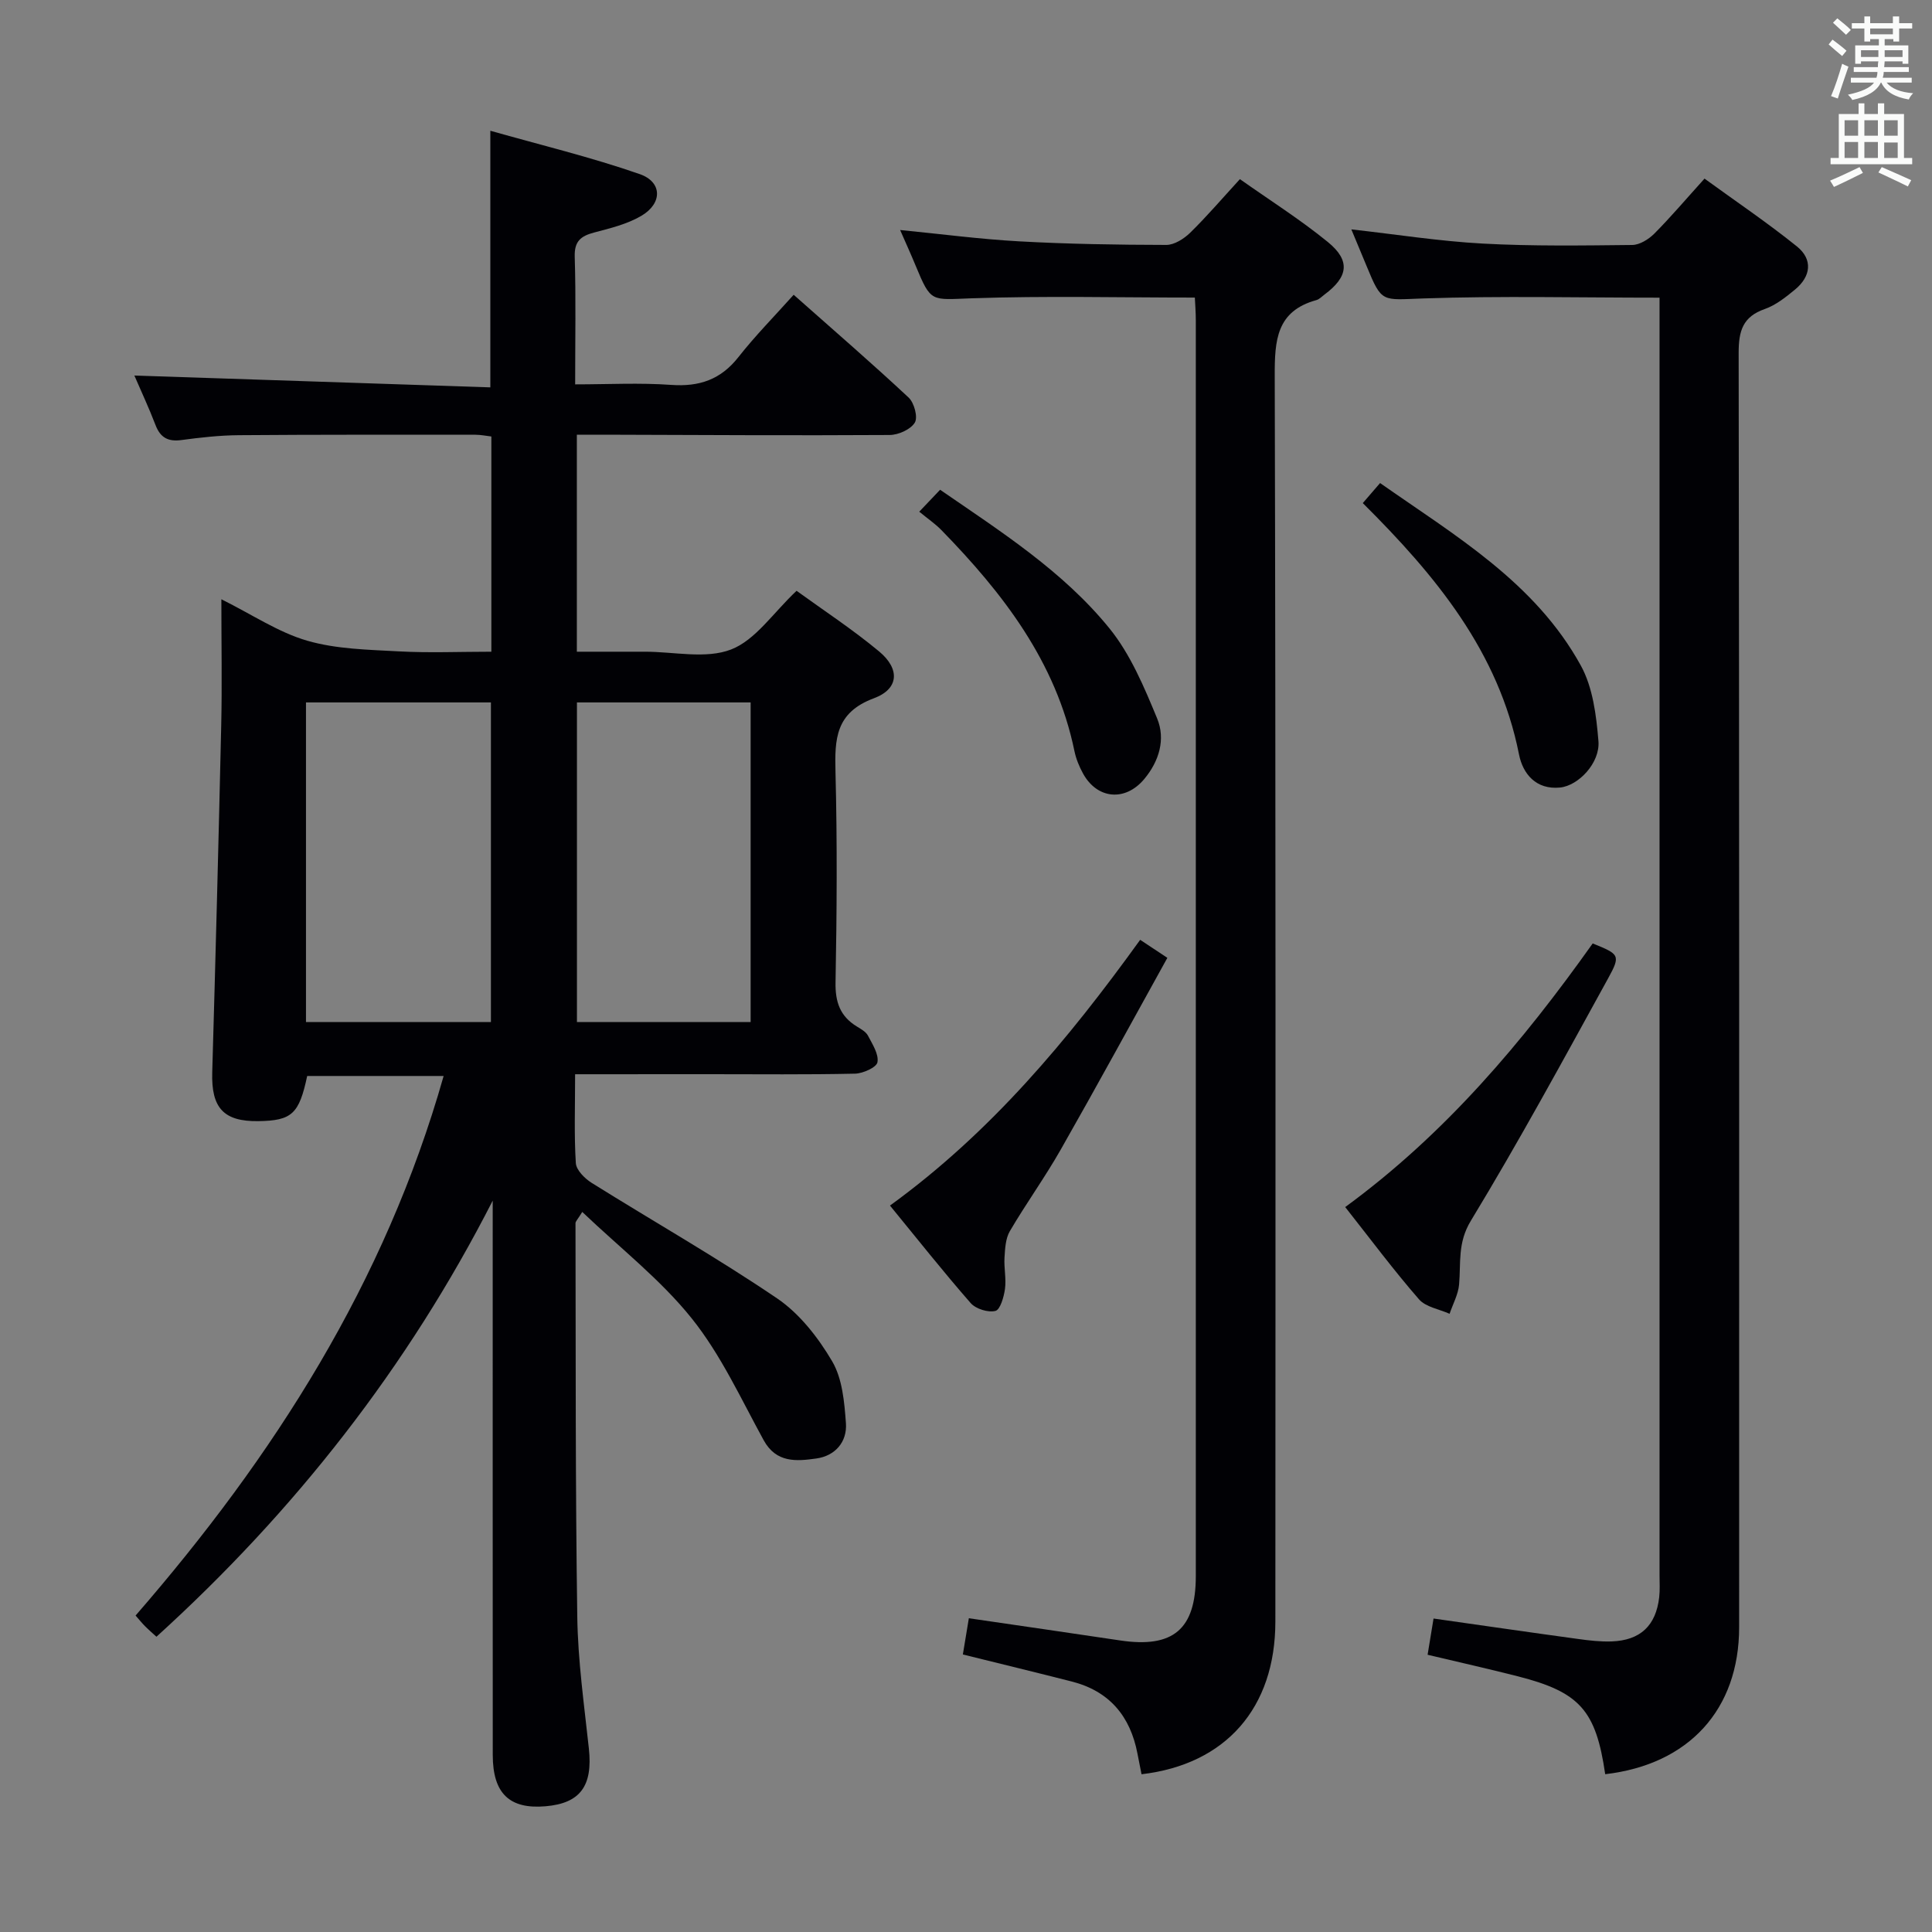 <svg enable-background="new 0 0 400 400" viewBox="0 0 400 400" xmlns="http://www.w3.org/2000/svg"><rect x="0" y="0" width="400" height="400" fill="#808080" stroke="none"/><g fill="#010105"><path d="m119.07 222.41c0 6.76-.22 12.6.15 18.4.09 1.44 1.84 3.18 3.26 4.08 12.8 8 25.95 15.47 38.43 23.94 4.64 3.15 8.49 8.1 11.38 13.01 2.12 3.61 2.53 8.45 2.85 12.81.28 3.88-2.22 6.78-6.15 7.32-4.08.57-8.27.96-10.88-3.79-4.7-8.56-8.84-17.66-14.88-25.2-6.45-8.06-14.83-14.57-22.68-22.06-.97 1.58-1.4 1.96-1.4 2.33.06 27.16-.03 54.33.37 81.48.13 9.11 1.42 18.21 2.4 27.29.83 7.71-1.76 11.34-8.98 11.95-7.46.64-10.91-2.66-10.92-10.6-.02-36.5-.01-73-.01-109.5 0-1.76 0-3.52 0-5.29-17.61 34.49-40.95 64.26-69.62 90.29-.72-.66-1.56-1.38-2.34-2.16-.69-.69-1.3-1.46-1.98-2.23 28.62-32.94 51.64-68.9 63.78-111.71-9.77 0-19.01 0-28.25 0-1.67 7.86-3.16 9.25-10.12 9.35-7.19.1-9.75-2.75-9.54-10.07.69-23.95 1.32-47.9 1.86-71.85.19-8.42.03-16.85.03-26.13 6.45 3.21 11.83 6.86 17.77 8.58 6.04 1.75 12.62 1.86 18.99 2.21 6.27.34 12.58.07 19.14.07 0-15.06 0-29.65 0-44.56-1.07-.12-2.17-.36-3.28-.36-16.33 0-32.67-.04-49 .09-3.97.03-7.96.48-11.91 1.01-2.76.37-4.36-.52-5.35-3.13-1.35-3.53-2.96-6.95-4.37-10.23 24.74.82 49.2 1.64 73.7 2.45 0-18.08 0-34.97 0-53.13 10.44 2.96 20.85 5.47 30.91 8.97 4.73 1.64 4.74 6.07.35 8.65-2.93 1.72-6.43 2.57-9.77 3.45-2.76.73-4.12 1.8-4.02 5.02.26 8.48.09 16.98.09 26.42 6.78 0 13.37-.36 19.91.11 5.8.41 10.23-1.1 13.88-5.74 3.48-4.43 7.46-8.46 11.45-12.92 8.76 7.76 16.42 14.38 23.81 21.29 1.15 1.08 1.95 4.07 1.27 5.18-.87 1.42-3.39 2.55-5.21 2.56-19.66.12-39.33 0-58.99-.06-1.81-.01-3.62 0-5.77 0v44.93h13.1 1c6-.01 12.6 1.56 17.83-.46 5.07-1.96 8.71-7.59 13.56-12.15 5.46 3.96 11.54 7.94 17.1 12.56 4.33 3.61 4.13 7.75-1.09 9.69-7.96 2.96-8.13 8.43-7.95 15.3.37 14.49.28 29 .01 43.49-.08 4.11.94 7.05 4.42 9.17.85.52 1.86 1.08 2.29 1.89.92 1.76 2.26 3.81 1.97 5.5-.18 1.06-2.99 2.33-4.64 2.37-9.99.22-20 .11-30 .11-9.16.01-18.29.01-27.96.01zm-55.72-76.98v66.17h38.29c0-22.28 0-44.17 0-66.17-12.94 0-25.51 0-38.29 0zm56.1 0v66.17h35.96c0-22.3 0-44.19 0-66.17-12.19 0-23.96 0-35.96 0z"/><path d="m332.34 367.33c-1.92-13.23-5.27-16.99-18.06-20.26-6.07-1.55-12.19-2.92-18.71-4.47.42-2.58.81-4.95 1.23-7.5 10.3 1.46 20.1 2.89 29.92 4.23 2.3.32 4.64.59 6.95.51 5.95-.22 9.17-3.26 9.85-9.15.17-1.48.07-3 .07-4.49 0-86.3 0-172.6 0-258.9 0-1.96 0-3.91 0-5.67-16.72 0-32.84-.39-48.94.16-8.55.29-8.53 1.03-11.7-6.68-1-2.44-2.03-4.87-3.17-7.62 9.28 1.04 18.21 2.45 27.19 2.94 10.3.56 20.65.4 30.97.29 1.54-.02 3.38-1.17 4.55-2.33 3.39-3.41 6.51-7.09 10.41-11.41 6.44 4.68 12.99 9.1 19.13 14.04 3.34 2.69 2.92 6.21-.4 8.94-1.91 1.57-3.97 3.22-6.25 4.02-4.56 1.59-5.41 4.53-5.41 9.05.14 87.97.11 175.93.1 263.9-.01 16.97-10.37 28.39-27.73 30.4z"/><path d="m200.59 335.04c11.01 1.61 21.18 3.08 31.35 4.6 10.94 1.63 15.64-2.31 15.64-13.33.01-86.65.01-173.31 0-259.96 0-1.63-.13-3.27-.2-4.74-15.65 0-30.94-.38-46.2.15-8.43.29-8.4.98-11.6-6.74-1.01-2.45-2.11-4.86-3.22-7.4 8.38.82 16.51 1.9 24.68 2.35 10.13.56 20.28.72 30.43.74 1.66 0 3.65-1.27 4.94-2.52 3.44-3.37 6.58-7.04 10.3-11.1 6.17 4.36 12.47 8.34 18.21 13.02 4.74 3.87 4.22 7.23-.73 10.9-.53.4-1.04.95-1.64 1.12-8.28 2.28-8.65 8.31-8.63 15.66.22 85.99.16 171.97.13 257.96-.01 17.86-10.27 29.56-27.71 31.59-.28-1.41-.57-2.84-.84-4.27-1.48-7.74-5.8-12.93-13.57-14.92-7.39-1.89-14.8-3.68-22.58-5.61.38-2.28.79-4.77 1.24-7.5z"/><path d="m236.06 194.58c1.84 1.22 3.19 2.11 5.63 3.73-7.4 13.35-14.61 26.59-22.07 39.69-3.28 5.77-7.19 11.18-10.55 16.91-.89 1.53-.98 3.62-1.1 5.48-.13 2.15.39 4.36.1 6.47-.23 1.66-.98 4.3-1.98 4.55-1.52.38-4.07-.41-5.13-1.63-5.67-6.48-11.02-13.25-16.7-20.18 20.9-15.16 36.84-34.28 51.8-55.02z"/><path d="m278.51 249.91c20.78-15.2 36.77-34.22 51.24-54.58 5.51 2.23 5.84 2.41 3.21 7.2-9.28 16.87-18.47 33.79-28.45 50.24-2.76 4.55-2.03 8.69-2.42 13.16-.18 2.07-1.29 4.06-1.97 6.08-2.15-.97-4.94-1.39-6.34-3.01-5.23-6-9.99-12.4-15.27-19.09z"/><path d="m190.32 105.94c1.9-2 3.03-3.18 4.32-4.54 12.62 8.69 25.47 16.88 35.07 28.71 4.35 5.37 7.18 12.15 9.86 18.63 1.78 4.3.43 8.86-2.68 12.57-3.93 4.69-9.74 4.17-12.67-1.18-.79-1.44-1.44-3.03-1.77-4.63-3.82-18.51-14.8-32.69-27.57-45.78-1.28-1.3-2.81-2.34-4.56-3.78z"/><path d="m282.15 104.16c1.28-1.49 2.24-2.6 3.58-4.15 15.53 10.89 32.08 20.55 41.56 37.78 2.5 4.54 3.21 10.34 3.65 15.65.37 4.52-4.14 9.22-7.94 9.61-4.99.5-7.71-2.85-8.5-6.83-4.21-21.28-17.22-37.01-32.35-52.06z"/></g><path d="m378.6 9.2.8-1c.9.7 1.9 1.4 2.9 2.3l-.9 1.1c-1.1-.9-2-1.7-2.8-2.4zm.5 10.7c.9-2.1 1.6-4.3 2.3-6.7.4.2.8.4 1.3.6-.7 2.1-1.5 4.3-2.2 6.6zm.4-15.2.9-.9c1 .8 2 1.6 2.8 2.4l-1 1c-1-.9-1.9-1.8-2.7-2.5zm12.5-1.3h1.2v1.4h2.7v1.1h-2.7v2.7h-1.2v-.5h-1.8v1.3h4.9v3.8h-1.2v-.5h-3.7c0 .4-.1.9-.1 1.2h5.1v1h-5.2c0 .5-.1.9-.2 1.2h6v1h-5.2c1.1 1.3 2.9 2 5.5 2.2-.4.4-.7.8-.9 1.3-2.9-.5-4.8-1.6-5.7-3.5h-.1c-.8 1.7-2.7 2.9-5.9 3.6-.2-.4-.6-.8-.9-1.1 2.8-.6 4.6-1.4 5.4-2.5h-4.8v-1h5.3c.1-.3.2-.7.2-1.2h-4.9v-1h5c0-.4 0-.8.1-1.2h-3.6v.5h-1.2v-3.8h4.9v-1.3h-1.8v.5h-1.2v-2.7h-2.6v-1.1h2.6v-1.4h1.2v1.4h4.7v-1.4zm-6.7 8.4h3.6c0-.4 0-.9 0-1.4h-3.6zm1.9-4.7h4.7v-1.2h-4.7zm6.7 3.3h-3.7v1.4h3.7z" fill="#fafbfa"/><path d="m384.7 21.4h1.3v2.2h2.8v-2.2h1.3v2.2h4.1v9.1h1.7v1.3h-16.9v-1.3h1.7v-9.1h4.1v-2.2zm.3 13.2.7 1.2c-1.8.9-3.8 1.9-6 2.9-.2-.4-.5-.8-.8-1.3 2.4-1 4.4-2 6.1-2.8zm-3.1-6.5h2.8v-3.2h-2.8zm0 4.6h2.8v-3.3h-2.8zm4.1-4.6h2.8v-3.2h-2.8zm0 4.6h2.8v-3.3h-2.8zm3.6 1.9c2.1.9 4.1 1.8 6.1 2.7l-.7 1.3c-2.2-1.1-4.2-2-6.1-2.9zm3.3-9.7h-2.8v3.2h2.8zm-2.8 7.8h2.8v-3.2h-2.8z" fill="#fafbfa"/></svg>